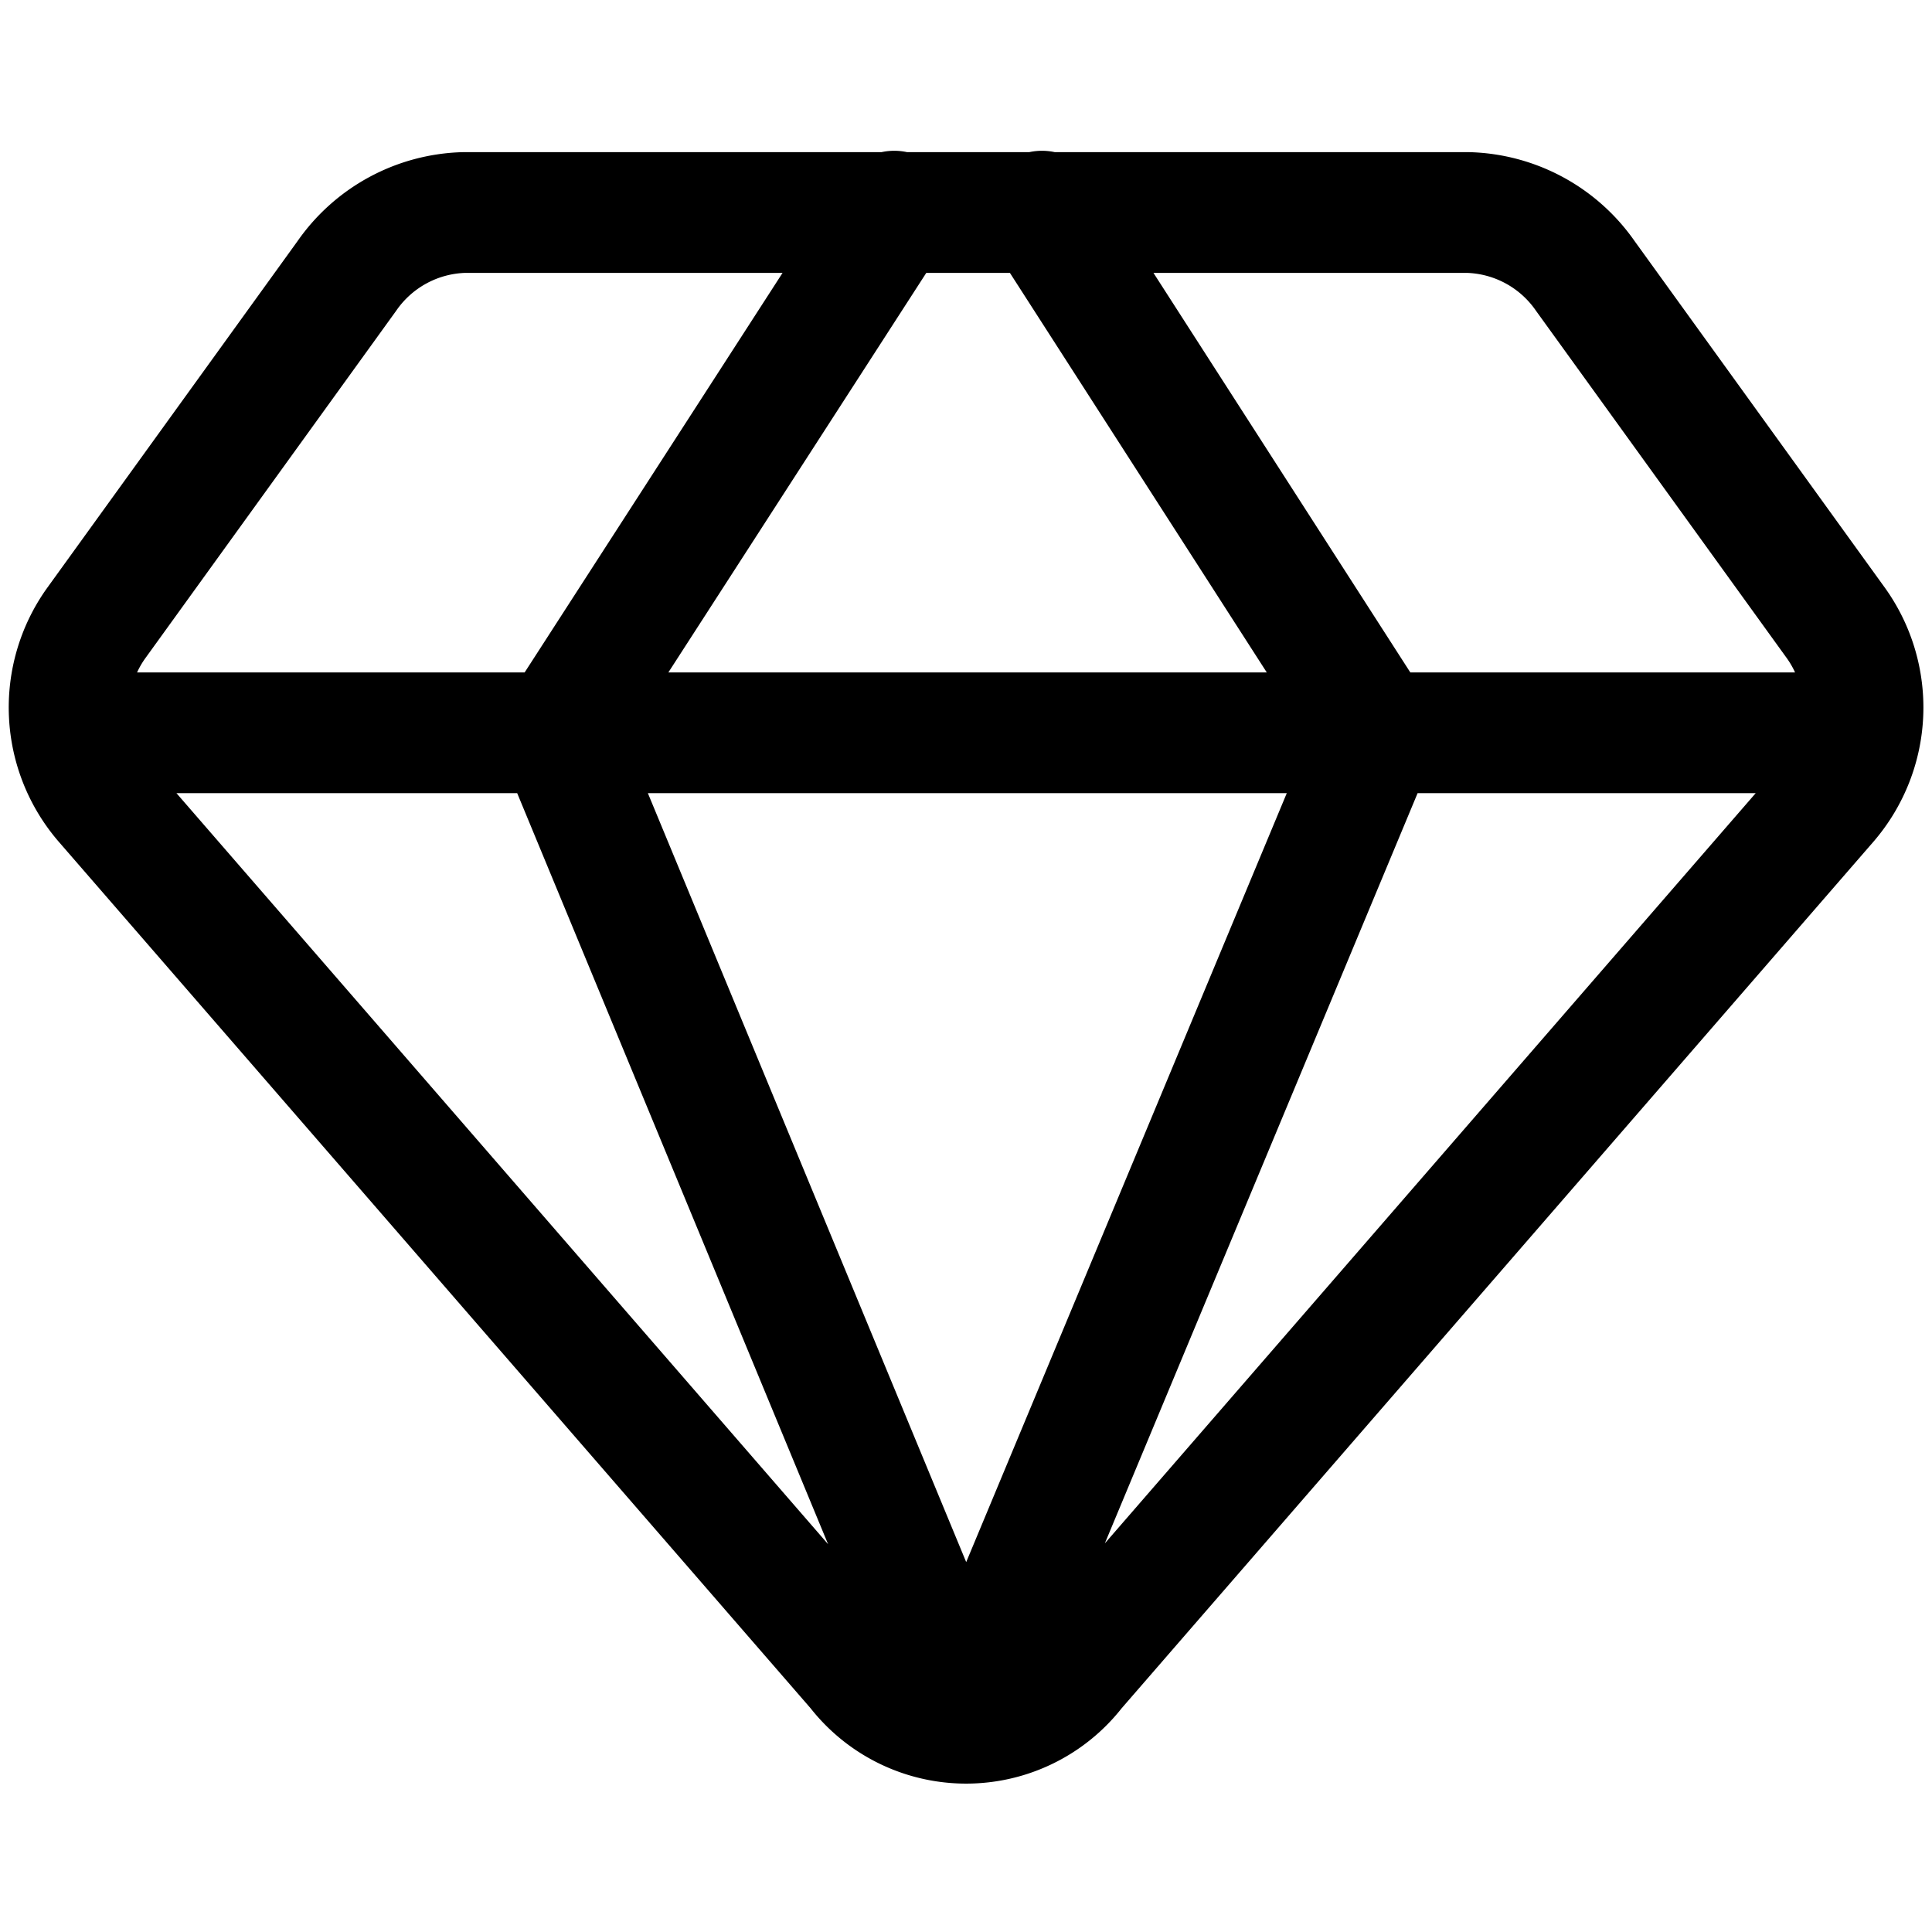 <svg width="24" height="24" fill="none" xmlns="http://www.w3.org/2000/svg"><path d="m11.109 2.623-4.183 6.48L12 21.36 17.11 9.103l-4.166-6.48M.892 9.103h22.217M18.237 2.64H5.764a1.833 1.833 0 0 0-1.456.789l-3.119 4.32a1.8 1.8 0 0 0 .103 2.211l9.356 10.783a1.712 1.712 0 0 0 2.707 0L22.71 9.96a1.801 1.801 0 0 0 .103-2.211l-3.119-4.32a1.834 1.834 0 0 0-1.456-.789z" stroke="currentColor" stroke-width="1.5" stroke-linecap="round" stroke-linejoin="round"/></svg>